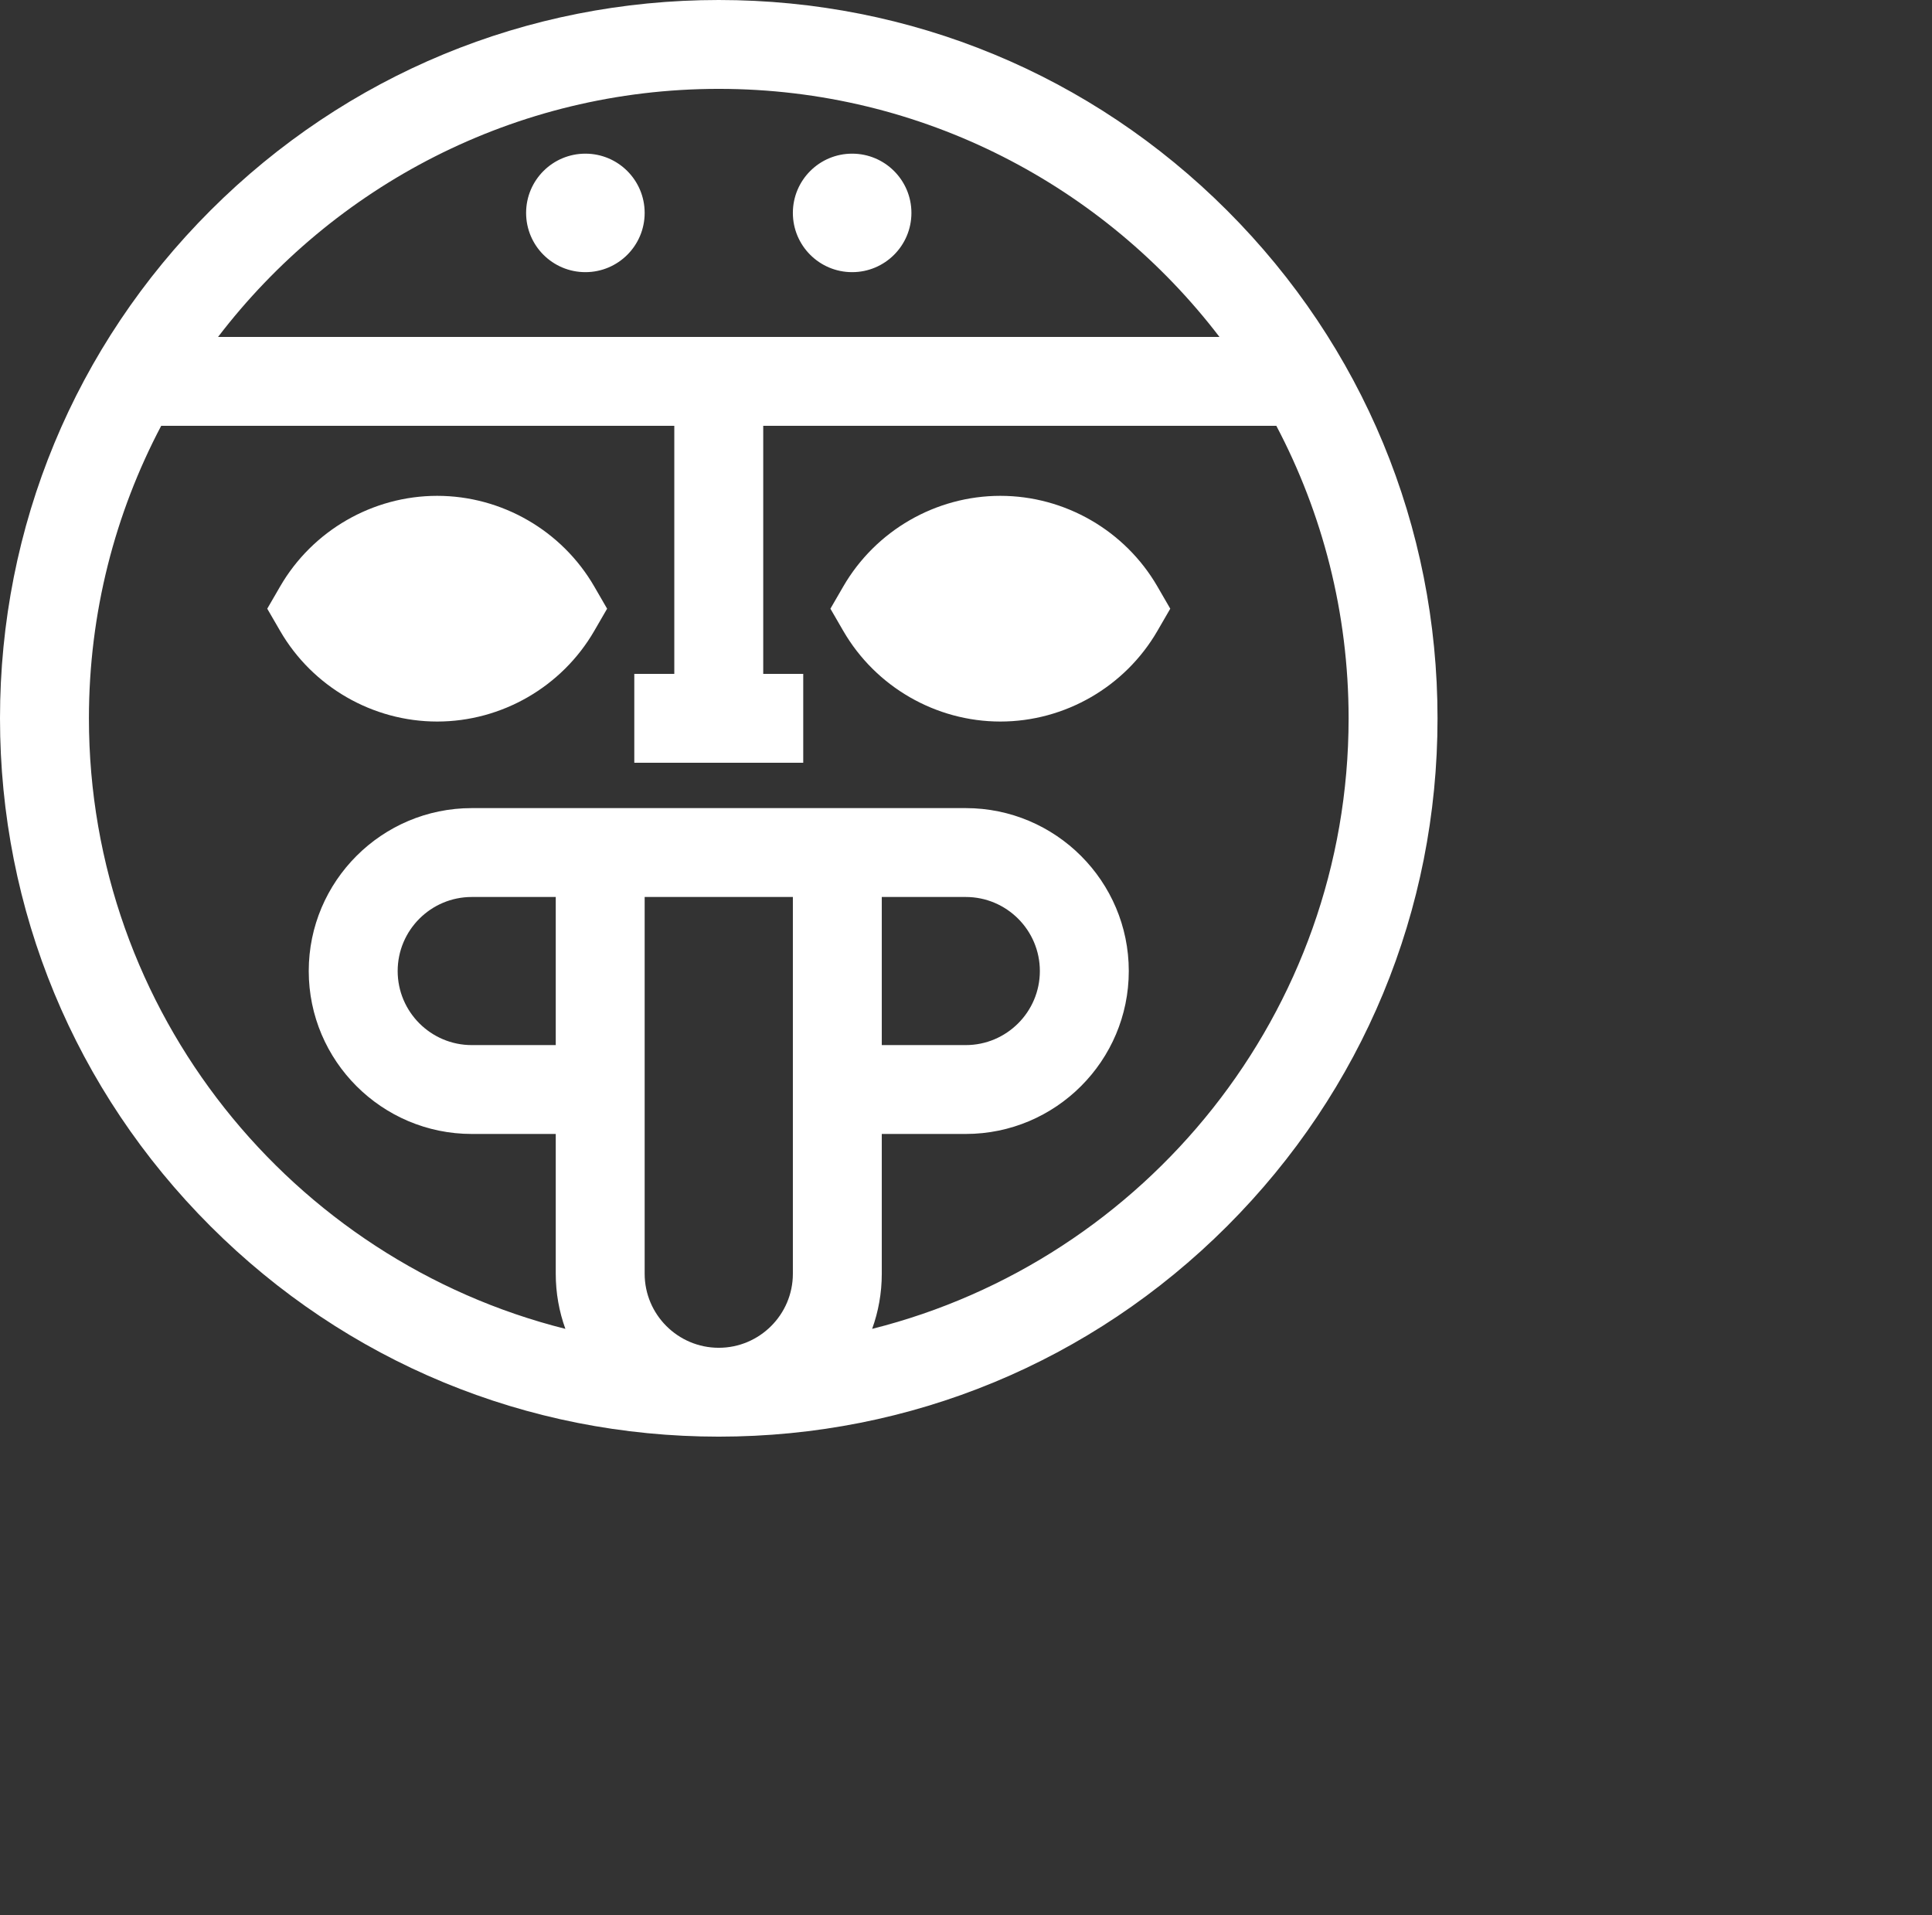 <svg 
 xmlns="http://www.w3.org/2000/svg"
 xmlns:xlink="http://www.w3.org/1999/xlink"
 width="4.163cm" height="4.127cm">
<rect width="100%" height="100%" fill="#333333" stroke="none"/>
<path fill-rule="evenodd"  fill="rgb(255, 255, 255)"
 d="M99.927,99.866 C88.871,110.915 74.171,117.000 58.536,117.000 C42.900,117.000 28.201,110.915 17.145,99.866 C6.089,88.817 -0.000,74.126 -0.000,58.500 C-0.000,42.874 6.089,28.183 17.145,17.134 C28.201,6.085 42.900,-0.000 58.536,-0.000 C74.171,-0.000 88.871,6.085 99.927,17.134 C110.983,28.183 117.072,42.874 117.072,58.500 C117.072,74.126 110.983,88.817 99.927,99.866 ZM52.501,103.732 C52.501,107.057 55.209,109.763 58.536,109.763 C61.863,109.763 64.571,107.057 64.571,103.732 L64.571,73.050 L52.501,73.050 L52.501,103.732 ZM58.536,7.237 C41.926,7.237 27.138,15.170 17.758,27.441 L99.314,27.441 C89.934,15.170 75.146,7.237 58.536,7.237 ZM62.157,34.678 L62.157,54.881 L65.415,54.881 L65.415,62.119 L51.657,62.119 L51.657,54.881 L54.915,54.881 L54.915,34.678 L13.128,34.678 C9.372,41.800 7.242,49.905 7.242,58.500 C7.242,82.462 23.778,102.633 46.044,108.222 C45.537,106.819 45.260,105.307 45.260,103.732 L45.260,92.349 L38.421,92.349 C31.100,92.349 25.144,86.396 25.144,79.080 C25.144,71.764 31.100,65.812 38.421,65.812 L78.651,65.812 C85.972,65.812 91.928,71.764 91.928,79.080 C91.928,86.396 85.972,92.349 78.651,92.349 L71.812,92.349 L71.812,103.732 C71.812,105.308 71.535,106.819 71.028,108.222 C93.294,102.633 109.830,82.462 109.830,58.500 C109.830,49.905 107.700,41.800 103.944,34.678 L62.157,34.678 ZM45.260,85.112 L45.260,73.050 L38.421,73.050 C35.093,73.050 32.386,75.755 32.386,79.081 C32.386,82.406 35.093,85.112 38.421,85.112 L45.260,85.112 ZM71.812,73.050 L71.812,85.112 L78.651,85.112 C81.979,85.112 84.686,82.406 84.686,79.081 C84.686,75.755 81.979,73.050 78.651,73.050 L71.812,73.050 ZM81.468,58.762 C76.214,58.762 71.314,55.935 68.678,51.384 L67.629,49.572 L68.678,47.759 C71.314,43.208 76.214,40.381 81.468,40.381 C86.721,40.381 91.621,43.208 94.257,47.759 L95.306,49.572 L94.257,51.384 C91.621,55.935 86.721,58.762 81.468,58.762 ZM35.604,58.762 C30.351,58.762 25.450,55.935 22.815,51.384 L21.765,49.572 L22.815,47.759 C25.450,43.208 30.351,40.381 35.604,40.381 C40.858,40.381 45.759,43.208 48.394,47.759 L49.443,49.572 L48.394,51.384 C45.758,55.935 40.858,58.762 35.604,58.762 ZM47.674,12.514 C50.340,12.514 52.501,14.674 52.501,17.339 C52.501,20.004 50.340,22.164 47.674,22.164 C45.007,22.164 42.846,20.004 42.846,17.339 C42.846,14.674 45.007,12.514 47.674,12.514 ZM69.398,12.514 C72.065,12.514 74.226,14.674 74.226,17.339 C74.226,20.004 72.065,22.164 69.398,22.164 C66.732,22.164 64.571,20.004 64.571,17.339 C64.571,14.674 66.732,12.514 69.398,12.514 Z"/>
</svg>